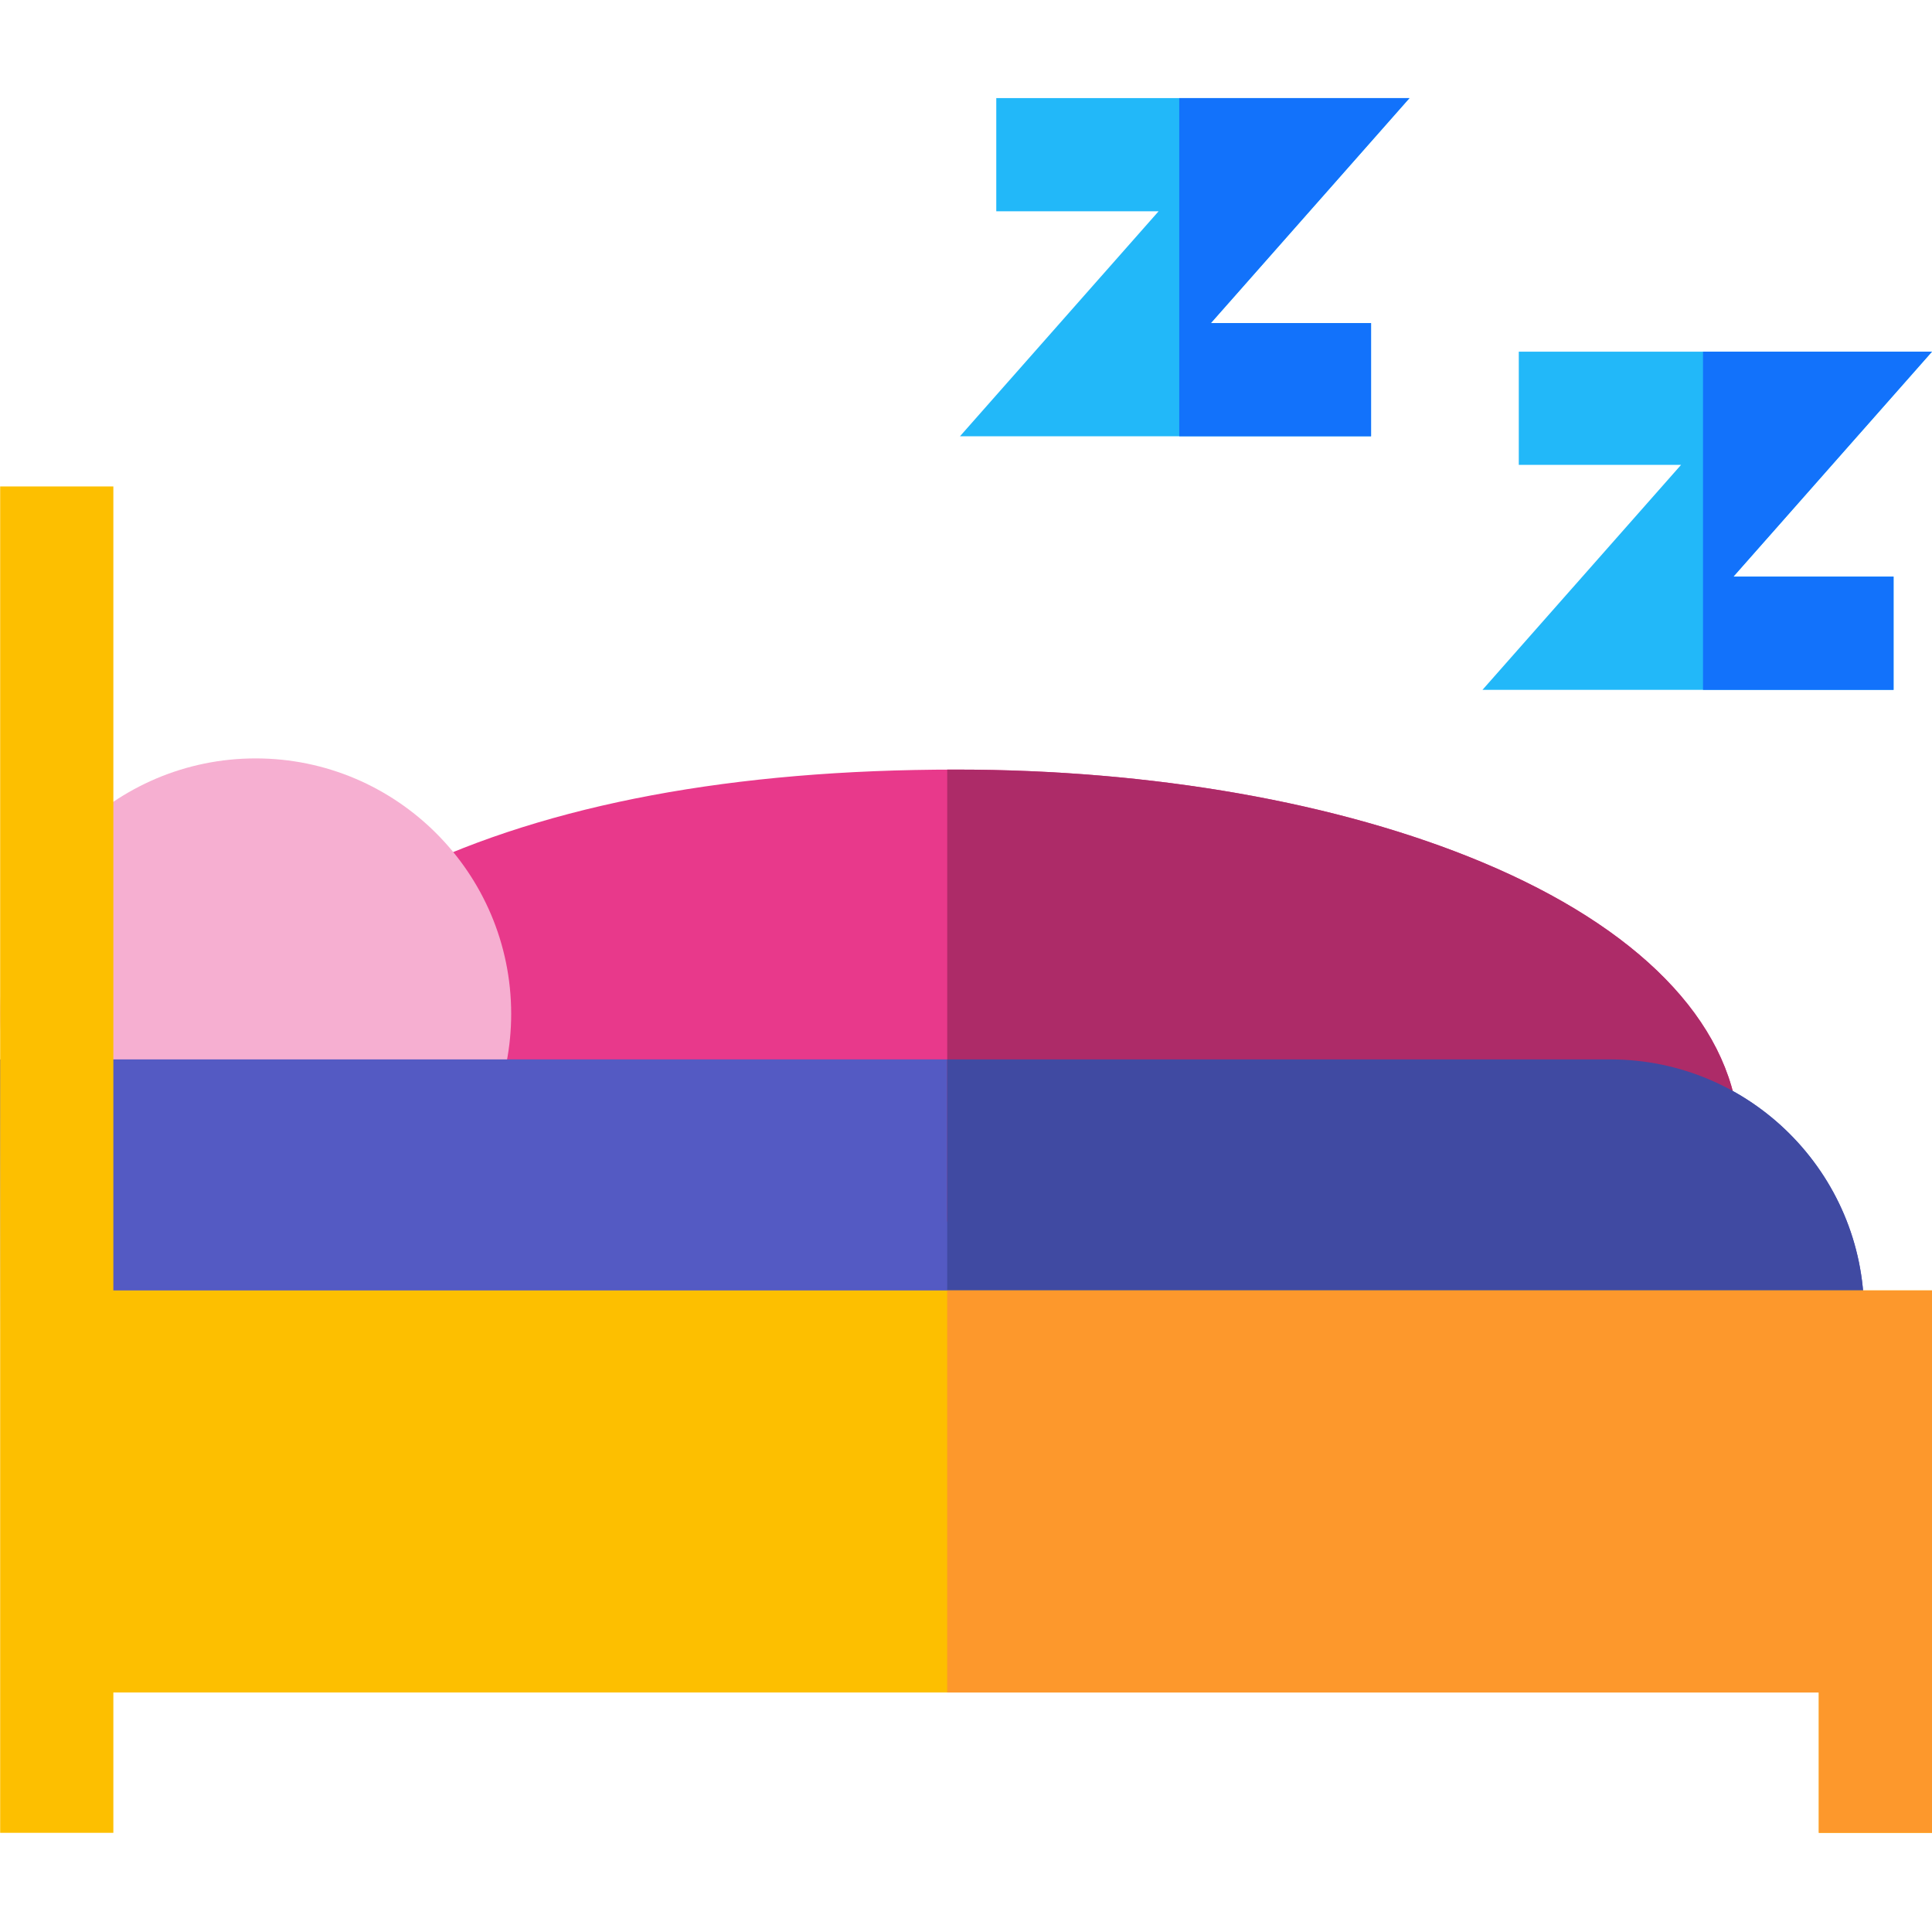 <svg height="512pt" viewBox="0 -26 512 512" width="512pt" xmlns="http://www.w3.org/2000/svg"><path d="m460.77 272c-2.48-27.516-26.625-52.199-67.988-69.504-37.84-15.832-87.379-24.547-139.488-24.547-58.848 0-107.676 9.129-145.137 27.141l-7.215 3.465-12.77 89.184h372.66v-25.066zm0 0" fill="#e8398b"/><path d="m130.574 267.977c3.211-7.996 4.895-16.578 4.895-25.281 0-37.336-30.379-67.711-67.715-67.711-37.336 0-67.711 30.375-67.711 67.711 0 8.703 1.68 17.285 4.895 25.281zm0 0" fill="#f6afd1"/><path d="m426.742 254.754h-426.742l.258 91.223h493.746v-23.965c-.004-37.086-30.176-67.258-67.262-67.258zm0 0" fill="#545ac3"/><path d="m460.77 272c-2.48-27.516-26.625-52.199-67.988-69.504-37.84-15.832-87.379-24.547-139.488-24.547-.762 0-1.512.008-2.27.012v119.777h209.809v-25.066zm0 0" fill="#ad2b68"/><path d="m426.742 254.754h-175.723v91.223h242.98v-23.965c0-37.086-30.172-67.258-67.258-67.258zm0 0" fill="#404aa2"/><path d="m363.344 89.617h-108.941l52.633-59.621h-43.012v-29.996h109.504l-52.629 59.617h42.445zm0 0" fill="#22b8f9"/><path d="m501.812 156.812h-108.938l52.629-59.621h-43.008v-29.996h109.504l-52.629 59.617h42.441zm0 0" fill="#22b8f9"/><path d="m373.527 0h-61.012v89.617h50.828v-30h-42.445zm0 0" fill="#1272fb"/><path d="m512 67.195h-60.684v89.617h50.496v-30h-42.441zm0 0" fill="#1272fb"/><path d="m30.039 315.977v-213.062h-29.996v356.809h29.996v-37.191h451.965v37.191h29.996v-143.746zm0 0" fill="#fdbf00"/><path d="m251.02 315.977v106.555h230.984v37.191h29.996v-143.746zm0 0" fill="#fd982c"/></svg>